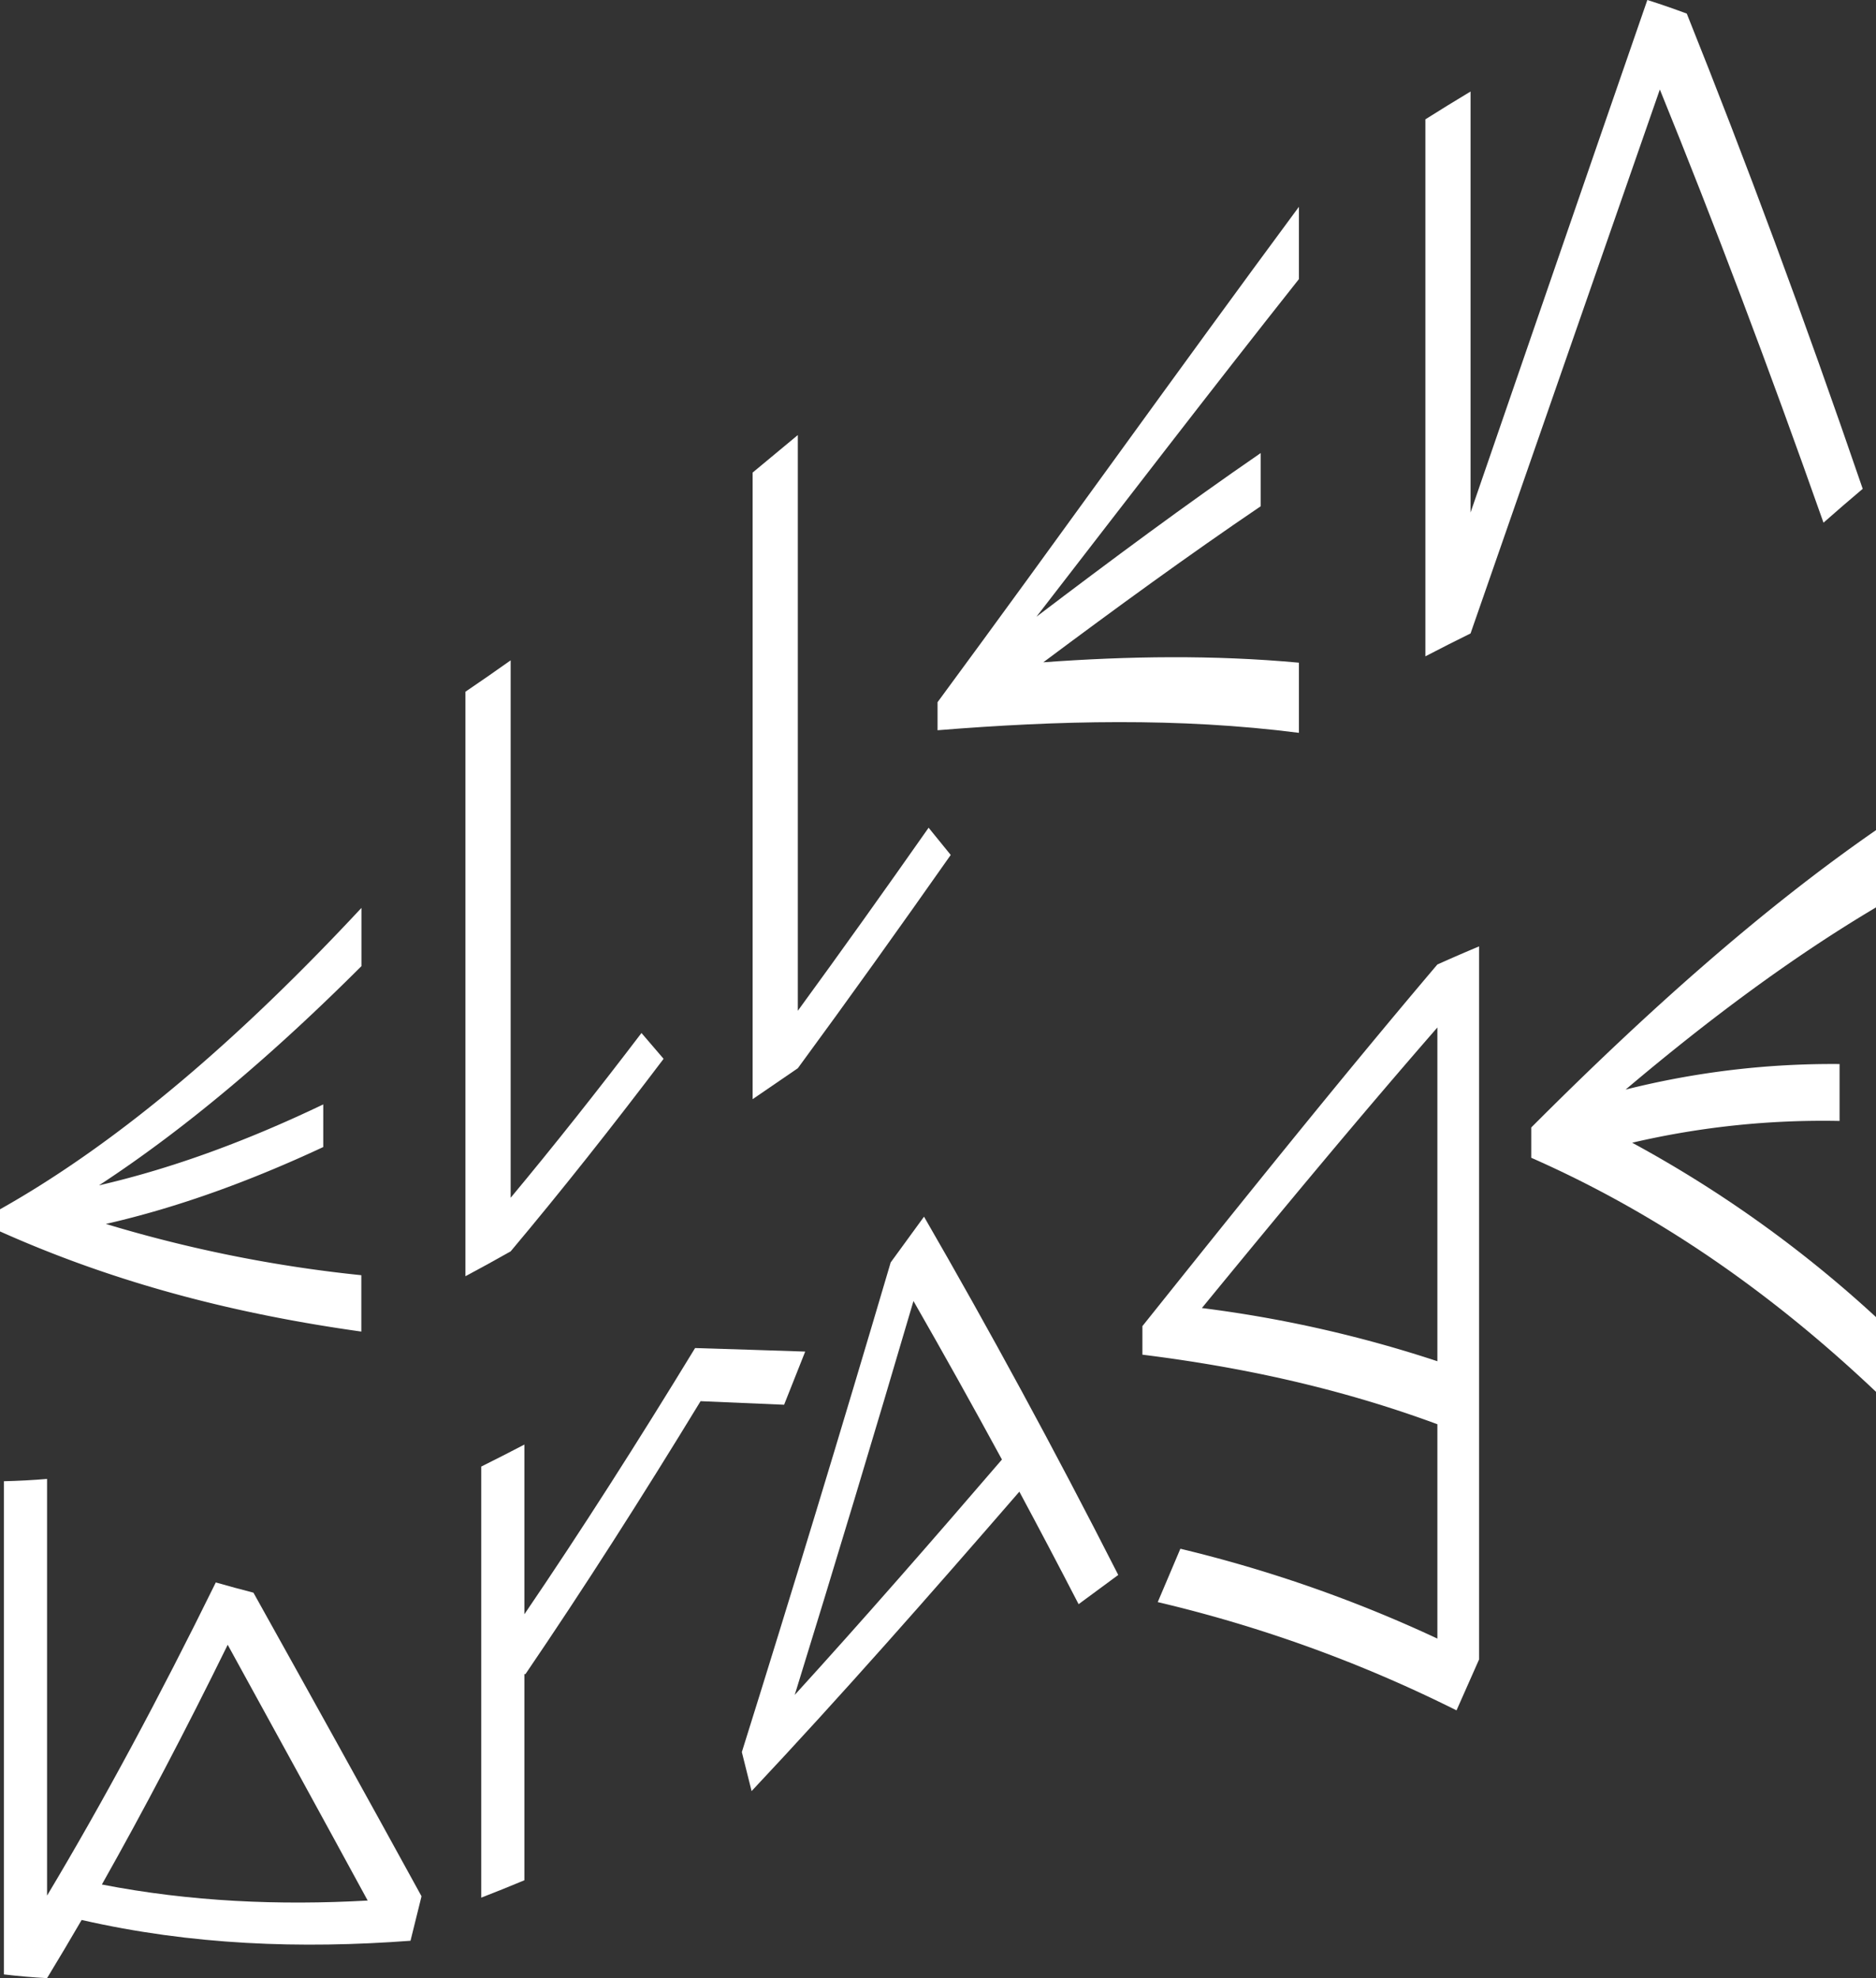 <svg xmlns="http://www.w3.org/2000/svg" viewBox="0 0 478.39 504.26"><rect x="0" y="0" width="478.39" height="504.26" fill="#333333" stroke="none"/><defs><style>.cls-1{fill:#fff;}</style></defs><title>name2_wave_white</title><g id="Layer_2" data-name="Layer 2"><g id="Layer_1-2" data-name="Layer 1"><path class="cls-1" d="M92.14,325.07A347.52,347.52,0,0,1,27,312c18.48-4.21,37-11,55.43-19.6V281.53c-19.06,9.12-38.12,16.24-57.18,20.63,22.31-14.59,44.62-33.6,66.92-55.88V231.44C61.43,264.41,30.72,291,0,308.27v5.64c30.72,13.74,61.43,21.23,92.14,25.53Z"/><path class="cls-1" d="M169.22,269.91q-2.82-3.3-5.64-6.58c-11.12,14.6-22.24,28.65-33.36,42v-137q-5.76,4.09-11.53,8v149q5.78-3.08,11.53-6.34C143.22,303.52,156.22,287.08,169.22,269.91Z"/><path class="cls-1" d="M242.44,217.94q-2.82-3.49-5.64-6.94c-11.12,15.84-22.24,31.44-33.35,46.66V110.9q-5.77,4.81-11.53,9.57V280.2q5.76-3.92,11.53-7.89C216.44,254.63,229.44,236.43,242.44,217.94Z"/><path class="cls-1" d="M331.23,168.93c-21.73-2-43.45-1.69-65.18-.1,18.48-13.8,37-27.28,55.44-39.78V115.49c-19.06,13.1-38.12,27.25-57.19,41.72,22.31-28.83,44.62-57.91,66.93-86.06V52.72C300.51,94.24,269.8,137.33,239.08,179v7.15c30.72-2.47,61.43-3.27,92.15.66Z"/><path class="cls-1" d="M423.27,22.81C437.17,57,451.07,93.74,465,133.24q5-4.41,10-8.63C460.06,81,445.1,40.78,430.14,3.47q-5-1.87-10.06-3.47C405,43.49,390,87.16,375,130.64V23.33q-5.76,3.45-11.52,7.09V167.31q5.76-3,11.52-5.84C391.06,115.32,407.17,69,423.27,22.81Z"/><path class="cls-1" d="M205.33,344.54c-9.36-.33-18.72-.6-28.08-.9-14.51,23.79-29,46.51-43.53,67.86V368.24q-5.5,2.88-11,5.61V483.74q5.5-2.13,11-4.43V426.7l.23.12c14.9-21.87,29.8-45.2,44.7-69.64l21.3.91Z"/><path class="cls-1" d="M478.39,211.62c-29.3,20.27-58.61,46.42-87.91,75.79v7.73c29.3,12.9,58.61,31.91,87.91,59.66V335.75a309,309,0,0,0-62.18-44.45,213.83,213.83,0,0,1,52.89-5.55V271.24a216.05,216.05,0,0,0-54.56,6.51c21.28-18,42.57-33.81,63.85-46.44Z"/><path class="cls-1" d="M291.32,338.05v7.28c25.07,3.12,50.15,8.47,75.22,17.73V417.7A344.09,344.09,0,0,0,301,394.8q-2.88,6.81-5.77,13.6A349,349,0,0,1,371.42,436l5.76-13h0V241.25q-5.32,2.22-10.65,4.62C341.47,275.42,316.39,306.7,291.32,338.05Zm15.17-4.61c20-24.4,40-48.52,60.05-71.52V347A318,318,0,0,0,306.49,333.44Z"/><path class="cls-1" d="M64.63,406c-3.2-.83-6.4-1.69-9.6-2.61C40.68,432.58,26.33,459.3,12,483.22V377c-3.66.31-7.33.5-11,.59V503.31q5.51.65,11,.95,4.41-7.25,8.82-14.83c28,6.4,55.91,7.4,83.86,5.3q1.39-5.62,2.8-11.3h-.07l.07-.06C93.18,457.3,78.9,431.6,64.63,406Zm-6.56,13.29c11.9,21.65,23.79,43.32,35.69,65.19-22.59,1.26-45.19.3-67.78-4.09Q42,452,58.07,419.27Z"/><path class="cls-1" d="M227.13,321.81q-19,64.37-37.95,124.8h0l0,.05q1.24,4.95,2.48,9.92c22.76-24.21,45.52-50.07,68.28-76.33q7.56,14.07,15.11,28.68,5.06-3.74,10.11-7.45c-16.51-32.44-33-62.72-49.53-91.33Q231.39,316,227.13,321.81ZM202.66,432.06q15.14-48.94,30.28-100.41,11.28,19.67,22.56,40.41C237.89,392.54,220.27,412.73,202.66,432.06Z"/></g></g></svg>